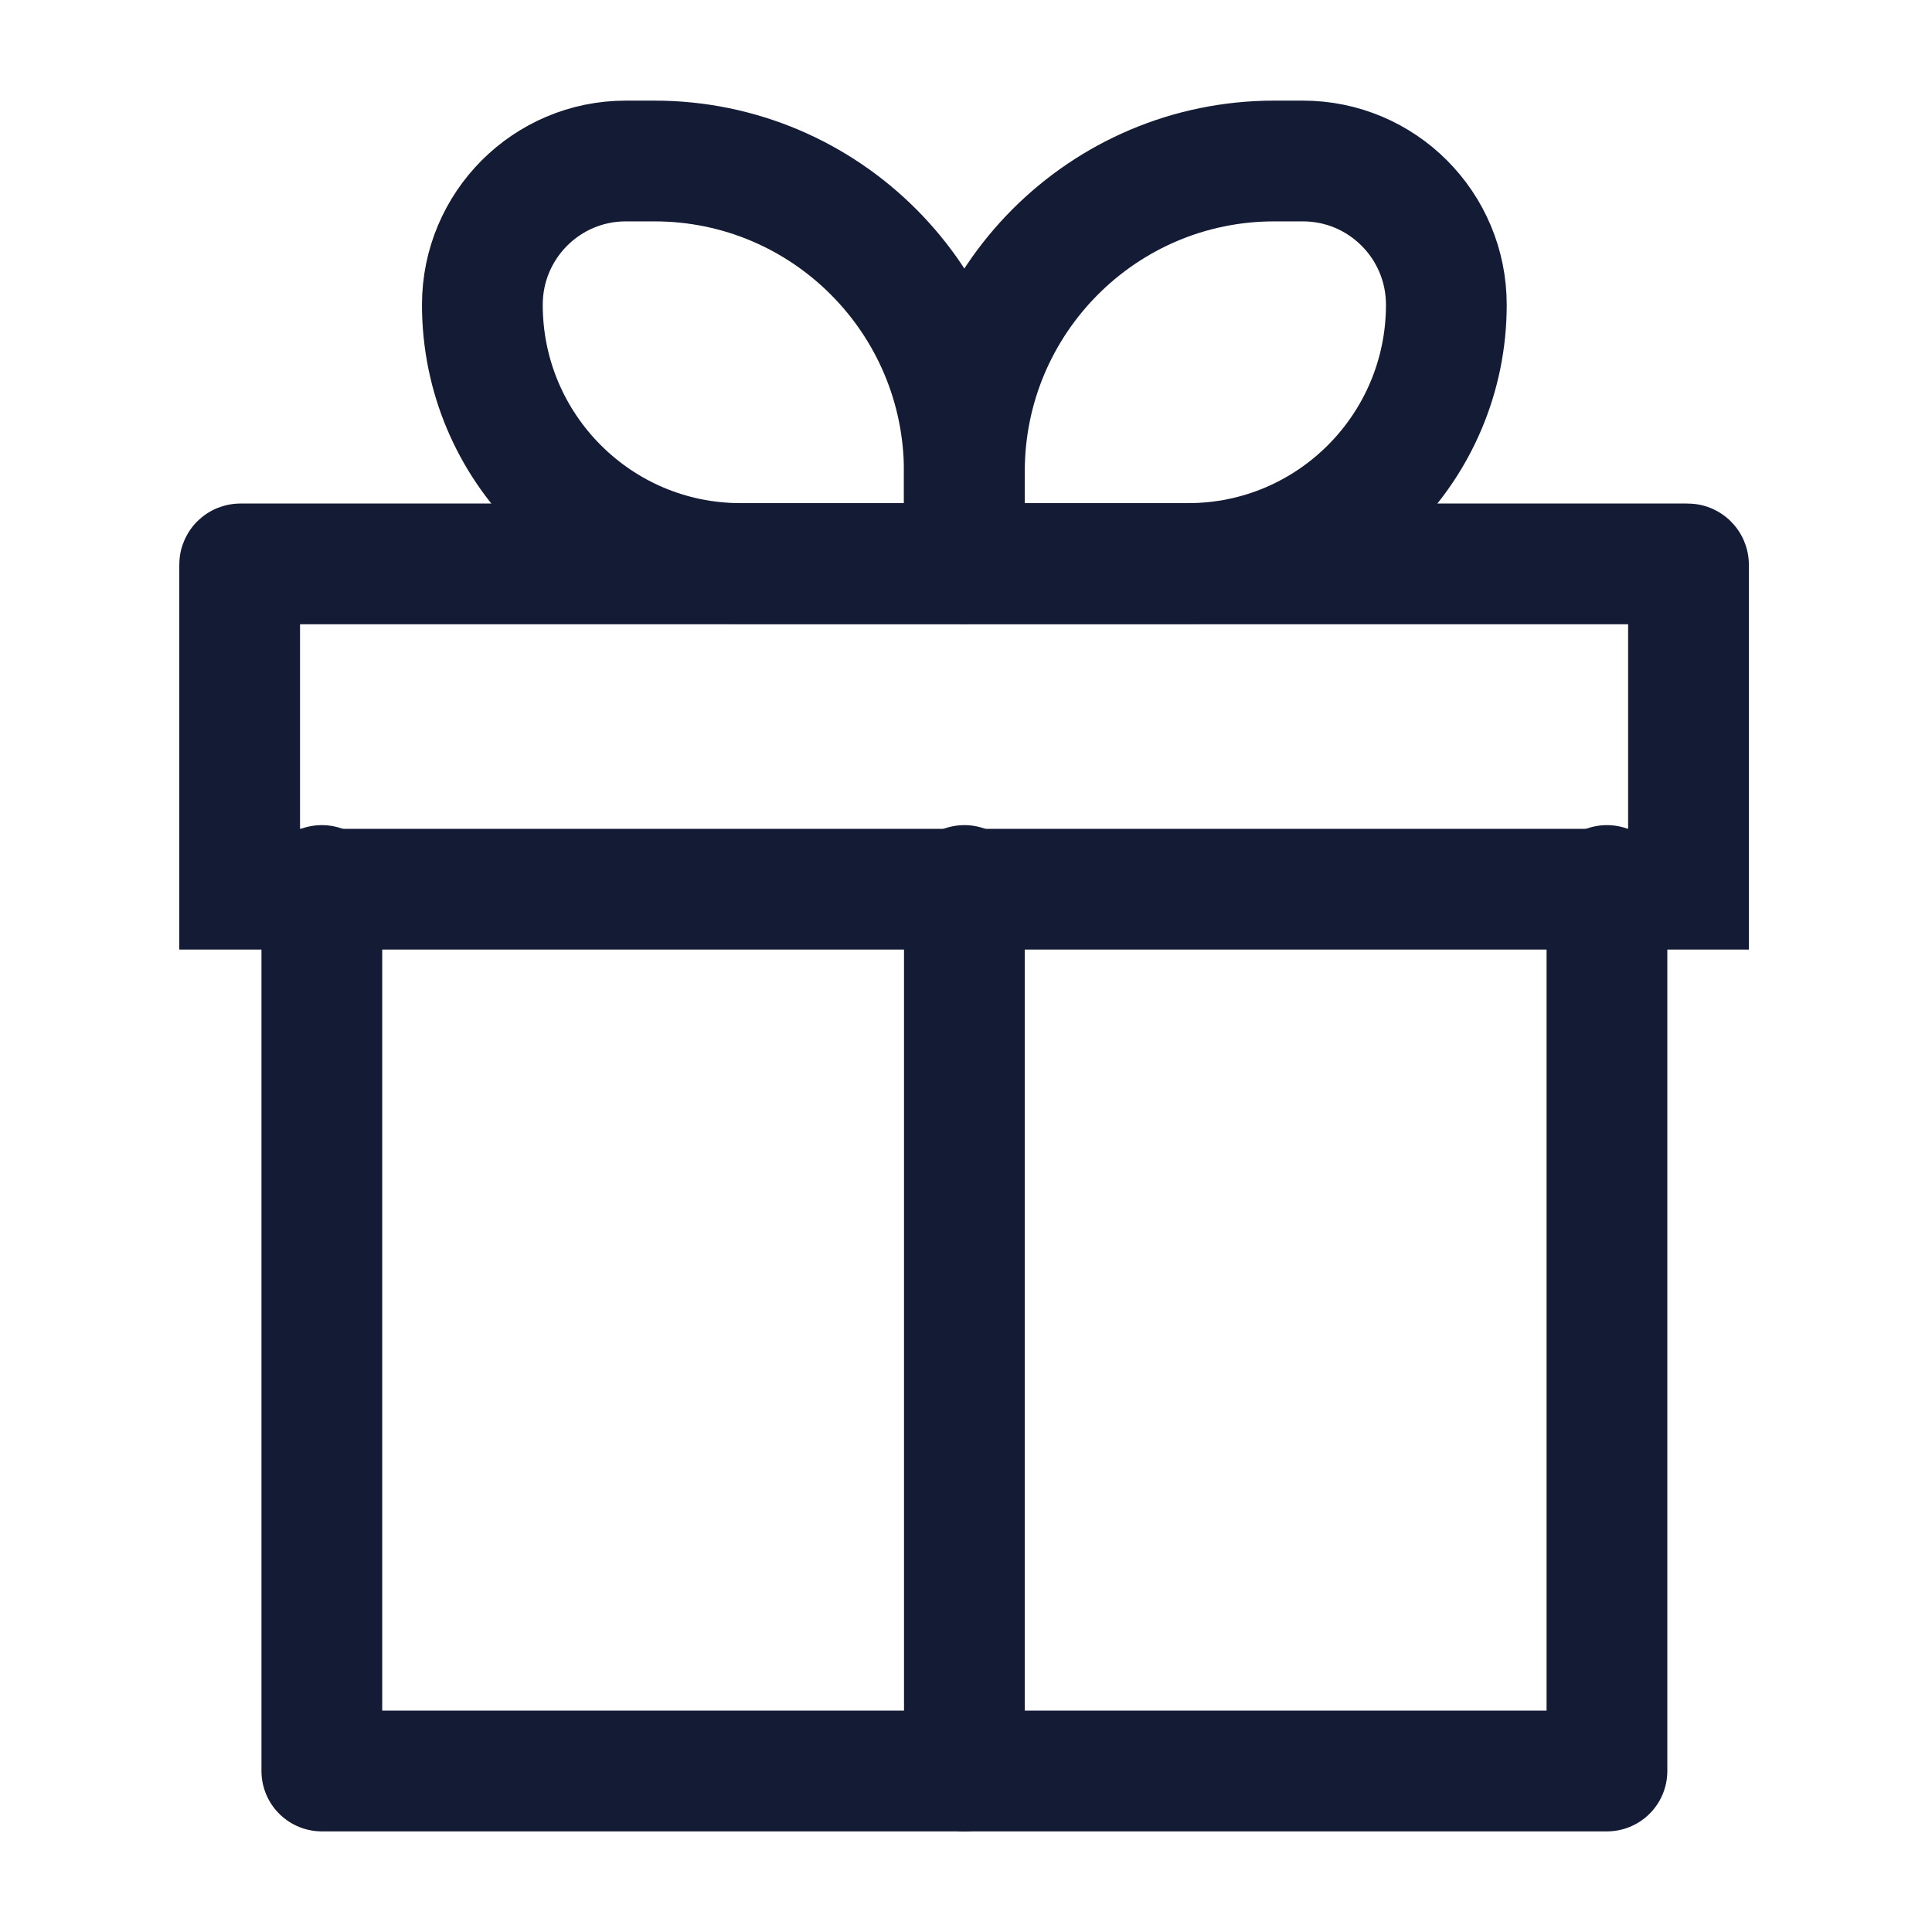 <svg width="24" height="24" viewBox="0 0 24 24" fill="none" xmlns="http://www.w3.org/2000/svg">
<path d="M3.998 11V22H19.962V11" stroke="#141B34" stroke-width="1.5" stroke-linecap="round" stroke-linejoin="round"/>
<path d="M5.992 3.786C5.992 2.799 6.79 2 7.774 2H8.13C10.256 2 11.979 3.727 11.979 5.857V7H9.199C7.428 7 5.992 5.561 5.992 3.786Z" stroke="#141B34" stroke-width="1.5" stroke-linejoin="round"/>
<path d="M17.967 3.786C17.967 2.799 17.169 2 16.185 2H15.829C13.704 2 11.98 3.727 11.98 5.857V7H14.76C16.531 7 17.967 5.561 17.967 3.786Z" stroke="#141B34" stroke-width="1.5" stroke-linejoin="round"/>
<path d="M11.98 11V22" stroke="#141B34" stroke-width="1.5" stroke-linecap="round" stroke-linejoin="round"/>
<path d="M2.977 7.015L2.977 11.046H20.975V7.015C20.975 7.01 20.97 7.005 20.965 7.005L2.987 7.005C2.981 7.005 2.977 7.009 2.977 7.015Z" stroke="#141B34" stroke-width="1.5"/>
</svg>
